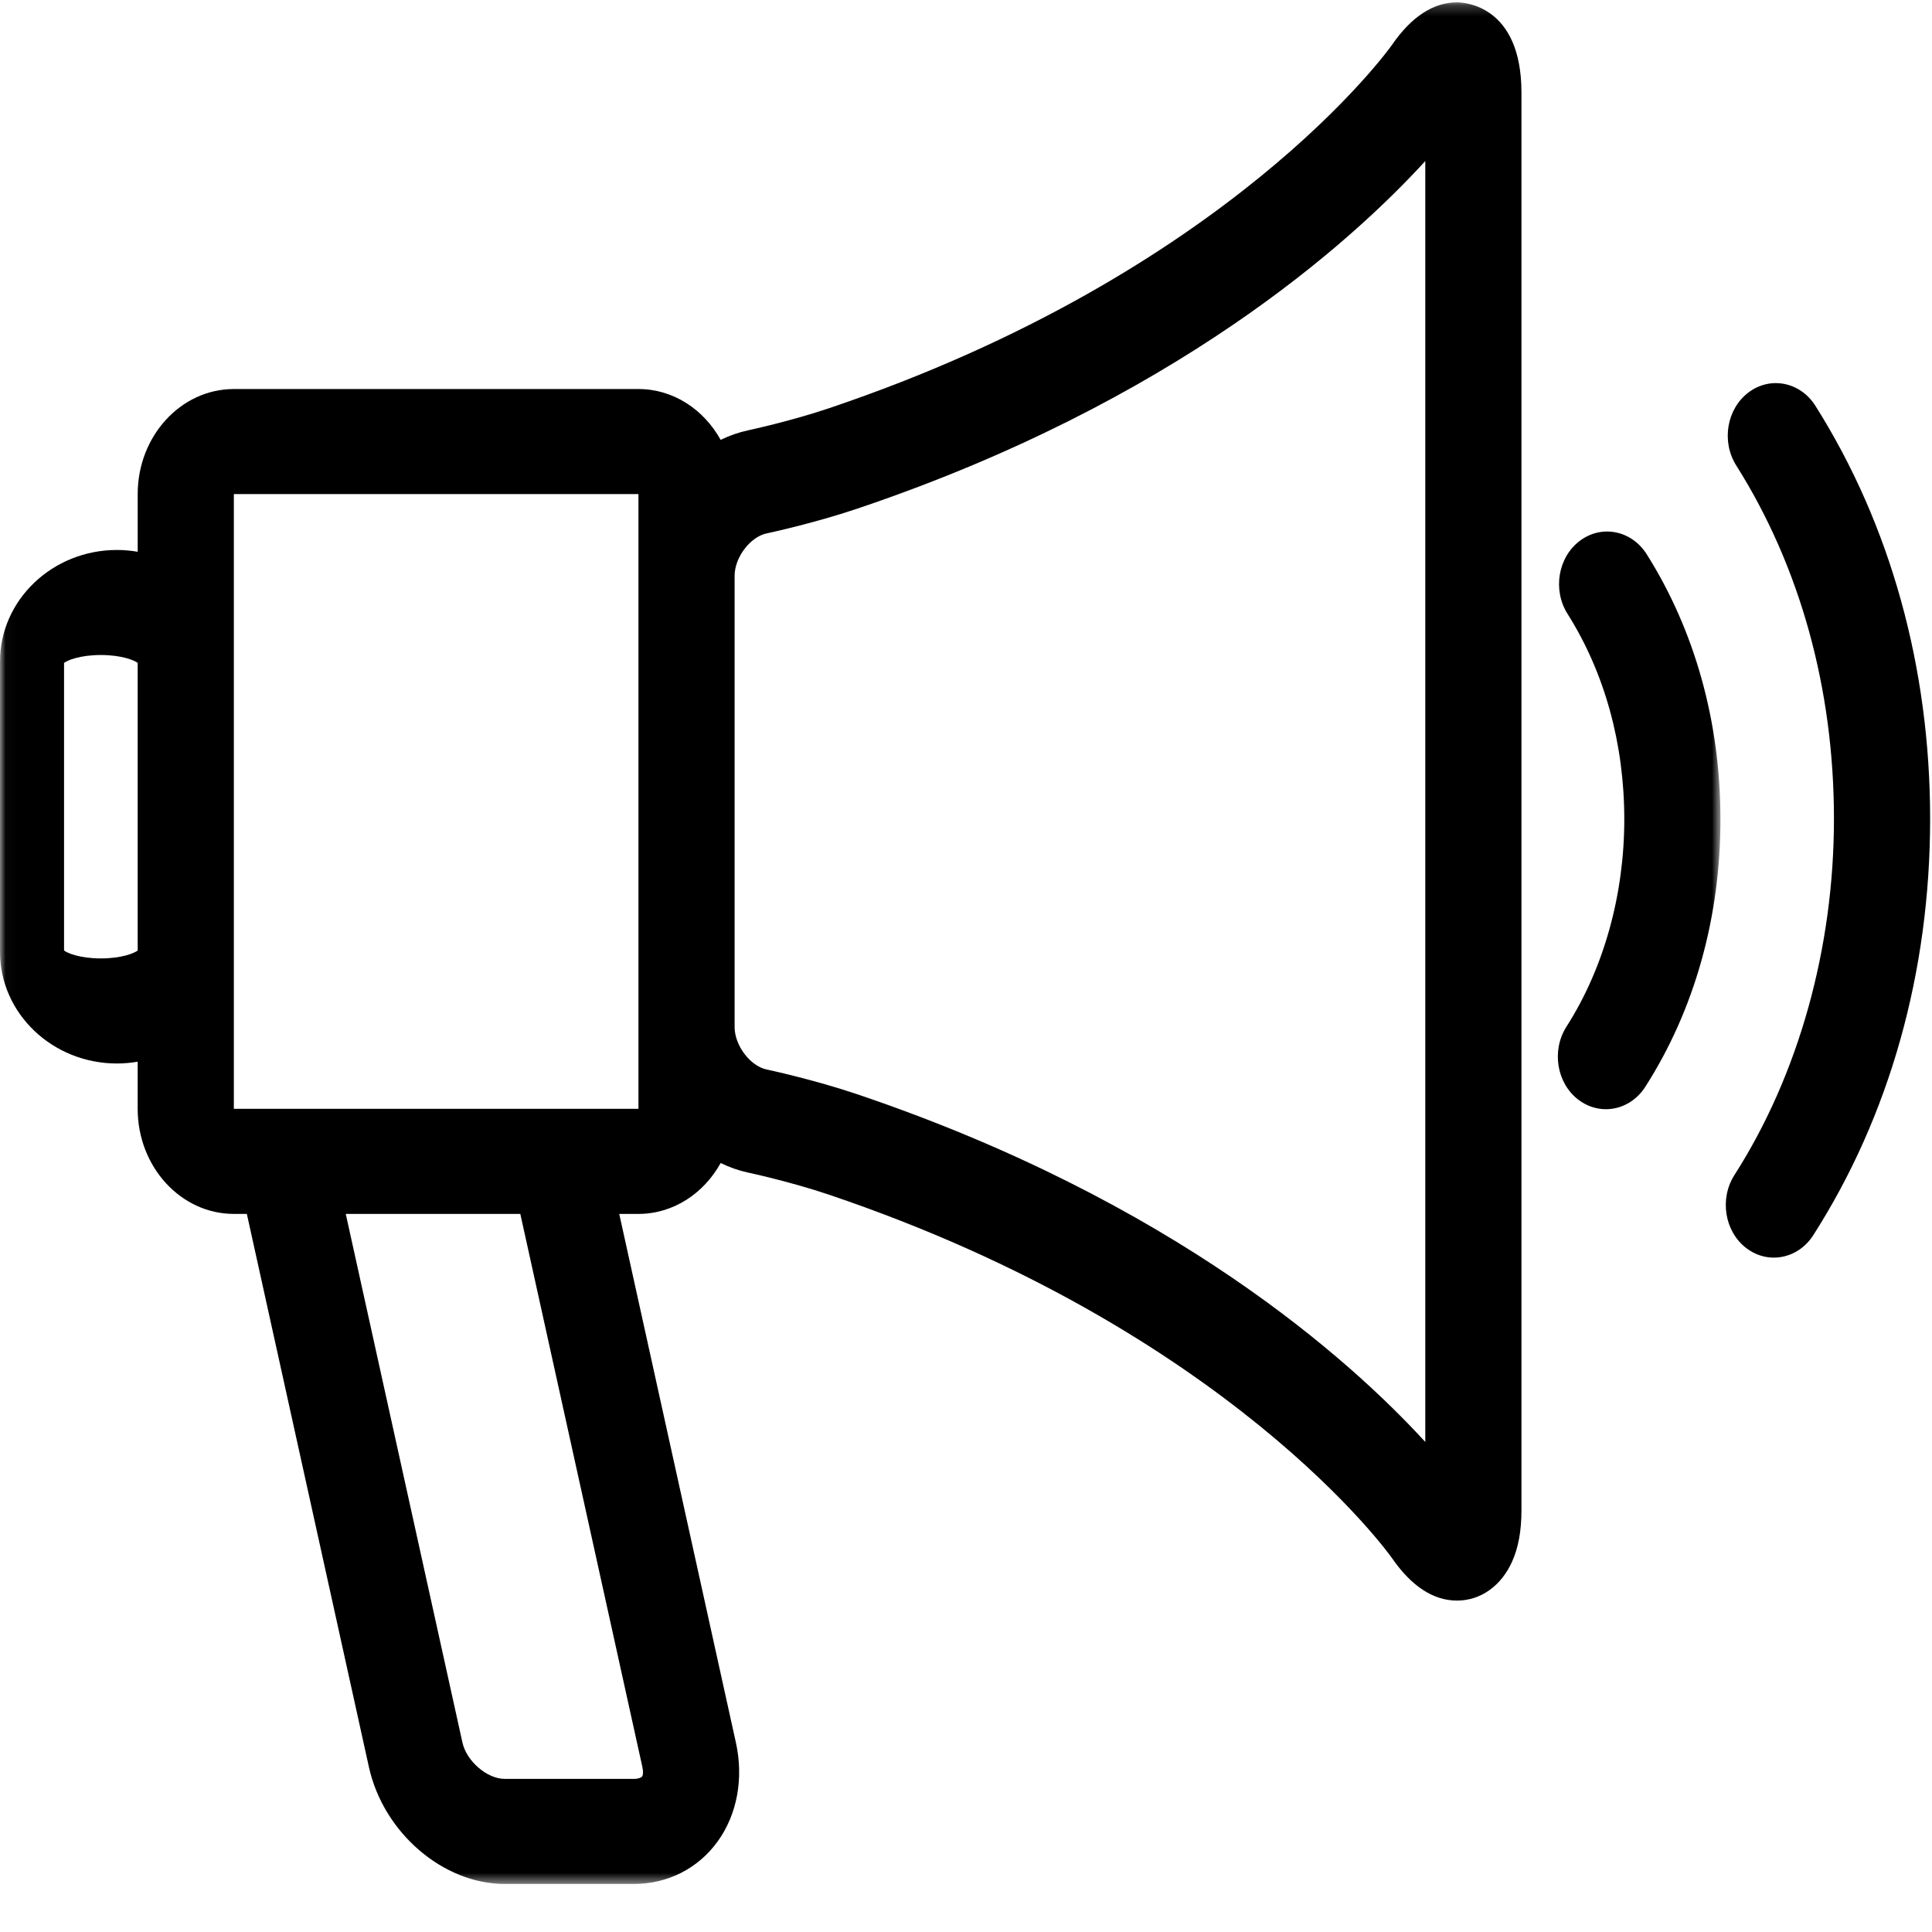 <?xml version="1.0" encoding="UTF-8"?>
<svg width="180px" height="180px" viewBox="0 0 180 180" version="1.1" xmlns="http://www.w3.org/2000/svg" xmlns:xlink="http://www.w3.org/1999/xlink">
    <!-- Generator: Sketch 43.2 (39069) - http://www.bohemiancoding.com/sketch -->
    <title>marketing</title>
    <desc>Created with Sketch.</desc>
    <defs>
        <polygon id="path-1" points="0.026 0.219 0.026 175.524 160.29 175.524 160.29 0.219"></polygon>
    </defs>
    <g id="iconos" stroke="none" stroke-width="1" fill="none" fill-rule="evenodd">
        <g id="marketing">
            <g id="001-loudspeaker">
                <path d="M169.138,37.811 C167.734,35.585 164.944,35.026 162.908,36.559 C160.87,38.095 160.358,41.141 161.762,43.367 C167.717,52.804 170.865,64.188 170.865,76.285 C170.865,88.338 167.572,100.124 161.595,109.472 C160.179,111.687 160.674,114.739 162.702,116.287 C163.483,116.883 164.378,117.17 165.263,117.17 C166.677,117.17 168.069,116.44 168.94,115.078 C176.062,103.944 179.826,90.529 179.826,76.285 C179.826,62.194 176.13,48.89 169.138,37.811 Z" id="Fill-1" fill="#000000"></path>
                <g id="Group-5">
                    <mask id="mask-2" fill="white">
                        <use xlink:href="#path-1"></use>
                    </mask>
                    <g id="Clip-3"></g>
                    <path d="M153.42,51.638 C152.017,49.413 149.226,48.852 147.188,50.388 C145.152,51.921 144.64,54.969 146.044,57.194 C149.503,62.673 151.331,69.295 151.331,76.341 C151.331,83.362 149.419,90.216 145.948,95.645 C144.531,97.86 145.026,100.912 147.053,102.459 C147.835,103.055 148.73,103.342 149.617,103.342 C151.031,103.342 152.421,102.613 153.292,101.25 C157.872,94.091 160.29,85.478 160.29,76.341 C160.29,67.301 157.914,58.761 153.42,51.638 Z" id="Fill-2" fill="#000000" mask="url(#mask-2)"></path>
                    <path d="M135.75,0.219 C133.531,0.219 131.48,1.568 129.665,4.215 C129.516,4.428 114.551,25.468 77.203,38.046 C73.657,39.24 69.738,40.085 69.699,40.092 C68.814,40.282 67.957,40.584 67.142,40.982 C65.572,38.149 62.731,36.245 59.483,36.245 L21.787,36.245 C16.847,36.245 12.829,40.636 12.829,46.033 L12.829,51.407 C12.199,51.299 11.555,51.239 10.894,51.239 C4.888,51.239 0,55.901 0,61.631 L0,88.69 C0,94.419 4.888,99.083 10.893,99.083 C11.555,99.083 12.199,99.023 12.827,98.915 L12.827,103.308 C12.827,108.706 16.847,113.097 21.787,113.097 L22.998,113.097 L34.373,164.639 C35.721,170.743 41.277,175.524 47.023,175.524 L59.062,175.524 C62.205,175.524 65.05,174.078 66.864,171.561 C68.681,169.044 69.3,165.685 68.561,162.346 L57.693,113.097 L59.481,113.097 C62.731,113.097 65.573,111.191 67.144,108.355 C67.957,108.754 68.812,109.056 69.697,109.246 C69.737,109.254 73.656,110.098 77.199,111.294 C114.551,123.9 129.516,144.92 129.655,145.117 C131.48,147.776 133.529,149.123 135.748,149.123 C137.941,149.123 139.86,147.765 140.88,145.49 C141.465,144.184 141.75,142.621 141.75,140.713 L141.75,8.629 C141.75,0.456 136.364,0.219 135.75,0.219 Z M9.396,89.294 C7.44,89.294 6.272,88.795 5.967,88.559 L5.967,61.76 C6.272,61.526 7.44,61.026 9.396,61.026 C11.354,61.026 12.524,61.526 12.827,61.76 L12.827,88.559 C12.524,88.795 11.354,89.294 9.396,89.294 Z M59.852,164.639 C59.949,165.079 59.91,165.39 59.826,165.506 C59.742,165.619 59.475,165.735 59.062,165.735 L47.023,165.735 C45.382,165.735 43.469,164.088 43.084,162.346 L32.214,113.097 L48.476,113.097 L59.852,164.639 Z M21.787,103.308 L21.787,46.033 L59.483,46.033 L59.483,95.693 L59.483,95.729 L59.483,103.308 L21.787,103.308 Z M132.791,134.345 C125.81,126.717 109.349,111.899 79.845,101.943 C75.832,100.588 71.595,99.677 71.416,99.64 C69.888,99.312 68.442,97.395 68.442,95.693 L68.442,53.642 C68.442,51.941 69.888,50.024 71.416,49.698 C71.593,49.661 75.83,48.752 79.843,47.399 C109.344,37.463 125.807,22.64 132.791,15.005 L132.791,134.345 Z" id="Fill-4" fill="#000000" mask="url(#mask-2)"></path>
                </g>
            </g>
        </g>
    </g>
</svg>